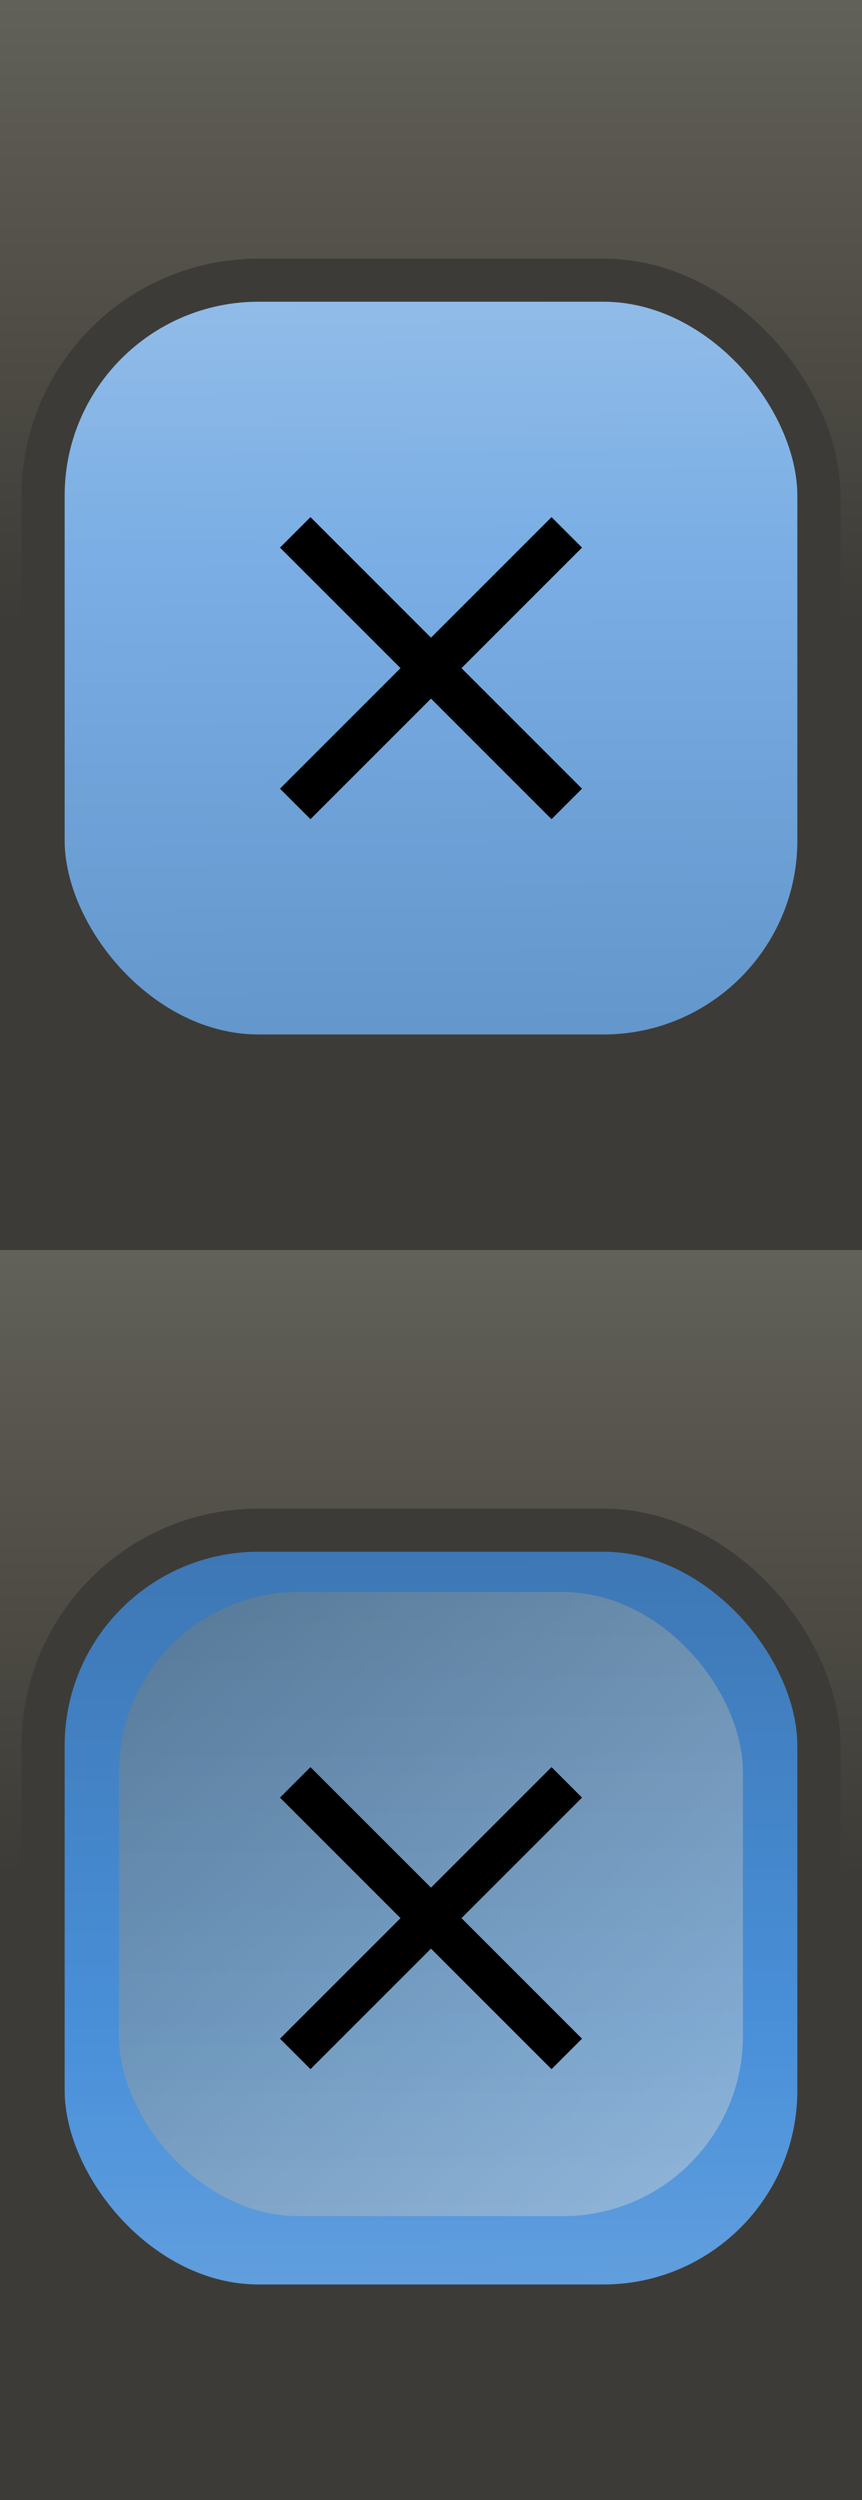 <?xml version="1.0" encoding="UTF-8" standalone="no"?>
<!-- Created with Inkscape (http://www.inkscape.org/) -->

<svg
   xmlns:dc="http://purl.org/dc/elements/1.1/"
   xmlns:cc="http://creativecommons.org/ns#"
   xmlns:rdf="http://www.w3.org/1999/02/22-rdf-syntax-ns#"
   xmlns:svg="http://www.w3.org/2000/svg"
   xmlns="http://www.w3.org/2000/svg"
   xmlns:xlink="http://www.w3.org/1999/xlink"
   xmlns:sodipodi="http://sodipodi.sourceforge.net/DTD/sodipodi-0.dtd"
   xmlns:inkscape="http://www.inkscape.org/namespaces/inkscape"
   width="20"
   height="58"
   id="svg3460"
   version="1.1"
   inkscape:version="0.48.4 r9939"
   sodipodi:docname="Nouveau document 6">
  <defs
     id="defs3462">
    <linearGradient
       y2="-0.246"
       x2="1.14"
       y1="29.246"
       x1="1.106"
       gradientTransform="matrix(10,0,0,1,0,1023.362)"
       gradientUnits="userSpaceOnUse"
       id="linearGradient3360"
       xlink:href="#linearGradient3759"
       inkscape:collect="always" />
    <linearGradient
       id="linearGradient3759">
      <stop
         style="stop-color:#3c3b37;stop-opacity:1;"
         offset="0"
         id="stop3761" />
      <stop
         id="stop3779"
         offset="0.5"
         style="stop-color:#3c3b37;stop-opacity:1;" />
      <stop
         style="stop-color:#504e46;stop-opacity:1;"
         offset="0.75"
         id="stop3781" />
      <stop
         style="stop-color:#62615a;stop-opacity:1;"
         offset="1"
         id="stop3763" />
    </linearGradient>
    <linearGradient
       inkscape:collect="always"
       xlink:href="#linearGradient3759"
       id="linearGradient3143"
       gradientUnits="userSpaceOnUse"
       gradientTransform="matrix(10,0,0,1,0,994.362)"
       x1="1.106"
       y1="29.246"
       x2="1.14"
       y2="-0.246" />
    <linearGradient
       id="linearGradient3418">
      <stop
         style="stop-color:#3c3b37;stop-opacity:1;"
         offset="0"
         id="stop3420" />
      <stop
         id="stop3422"
         offset="0.5"
         style="stop-color:#3c3b37;stop-opacity:1;" />
      <stop
         style="stop-color:#504e46;stop-opacity:1;"
         offset="0.75"
         id="stop3424" />
      <stop
         style="stop-color:#62615a;stop-opacity:1;"
         offset="1"
         id="stop3426" />
    </linearGradient>
    <linearGradient
       inkscape:collect="always"
       xlink:href="#linearGradient4060-08-4-9"
       id="linearGradient3071"
       gradientUnits="userSpaceOnUse"
       gradientTransform="translate(0,-3.9617187e-5)"
       spreadMethod="repeat"
       x1="9.14"
       y1="1033.969"
       x2="9.291"
       y2="1051.755" />
    <linearGradient
       id="linearGradient4060-08-4-9">
      <stop
         style="stop-color:#3d76b3;stop-opacity:1;"
         offset="0"
         id="stop4062-7-44-1-4-7" />
      <stop
         id="stop3785-2-2-2-2"
         offset="0.65"
         style="stop-color:#4990d9;stop-opacity:1;" />
      <stop
         style="stop-color:#629fde;stop-opacity:1;"
         offset="1"
         id="stop4064-93-4-1-5" />
    </linearGradient>
    <linearGradient
       inkscape:collect="always"
       xlink:href="#linearGradient3886-9"
       id="linearGradient3073"
       gradientUnits="userSpaceOnUse"
       gradientTransform="translate(-6.9519043e-8,-1.485)"
       spreadMethod="repeat"
       x1="0.197"
       y1="1035.296"
       x2="17.507"
       y2="1052.314" />
    <linearGradient
       id="linearGradient3886-9">
      <stop
         id="stop3888-4"
         offset="0"
         style="stop-color:#dededa;stop-opacity:1;" />
      <stop
         style="stop-color:#bdbdb5;stop-opacity:1;"
         offset="0.323"
         id="stop3890-4" />
      <stop
         id="stop3892-9"
         offset="1"
         style="stop-color:#747468;stop-opacity:1;" />
    </linearGradient>
    <filter
       color-interpolation-filters="sRGB"
       inkscape:collect="always"
       id="filter4330-9"
       x="-0.108"
       width="1.216"
       y="-0.108"
       height="1.216">
      <feGaussianBlur
         inkscape:collect="always"
         stdDeviation="0.752"
         id="feGaussianBlur4332-2" />
    </filter>
    <linearGradient
       inkscape:collect="always"
       xlink:href="#linearGradient4060-08-4-3"
       id="linearGradient3399"
       gradientUnits="userSpaceOnUse"
       gradientTransform="translate(0,-3.9617187e-5)"
       spreadMethod="repeat"
       x1="9.443"
       y1="1052.135"
       x2="9.291"
       y2="1033.779" />
    <linearGradient
       id="linearGradient4060-08-4-3">
      <stop
         style="stop-color:#6295ca;stop-opacity:1;"
         offset="0"
         id="stop4062-7-44-1-8" />
      <stop
         id="stop3785-2-2-2-4"
         offset="0.65"
         style="stop-color:#7aaee4;stop-opacity:1;" />
      <stop
         style="stop-color:#93bde9;stop-opacity:1;"
         offset="1"
         id="stop4064-93-4-9" />
    </linearGradient>
    <linearGradient
       y2="-0.246"
       x2="1.14"
       y1="29.246"
       x1="1.106"
       gradientTransform="matrix(10,0,0,1,0,1023.362)"
       gradientUnits="userSpaceOnUse"
       id="linearGradient3458"
       xlink:href="#linearGradient3759"
       inkscape:collect="always" />
  </defs>
  <sodipodi:namedview
     id="base"
     pagecolor="#ffffff"
     bordercolor="#666666"
     borderopacity="1.0"
     inkscape:pageopacity="0.0"
     inkscape:pageshadow="2"
     inkscape:zoom="16.086207"
     inkscape:cx="10"
     inkscape:cy="29"
     inkscape:document-units="px"
     inkscape:current-layer="layer1"
     showgrid="false"
     inkscape:showpageshadow="false"
     inkscape:window-width="1889"
     inkscape:window-height="1146"
     inkscape:window-x="31"
     inkscape:window-y="25"
     inkscape:window-maximized="1" />
  <g
     inkscape:label="Calque 1"
     inkscape:groupmode="layer"
     id="layer1"
     transform="translate(0,-994.362)">
    <rect
       style="fill:url(#linearGradient3458);fill-opacity:1;stroke:none"
       id="rect2987"
       width="20"
       height="29"
       x="0"
       y="1023.362" />
    <rect
       y="994.362"
       x="0"
       height="29"
       width="20"
       id="rect3072"
       style="fill:url(#linearGradient3143);fill-opacity:1;stroke:none" />
    <g
       id="g3064"
       transform="translate(0.5,-4)">
      <rect
         rx="5"
         y="1033.862"
         x="0.5"
         height="18"
         width="18"
         id="rect3758-7"
         style="color:#000000;fill:url(#linearGradient3071);fill-opacity:1;fill-rule:nonzero;stroke:#3c3b37;stroke-width:1;stroke-linecap:butt;stroke-linejoin:miter;stroke-miterlimit:4;stroke-opacity:1;stroke-dasharray:none;stroke-dashoffset:0;marker:none;visibility:visible;display:inline;overflow:visible;enable-background:accumulate" />
      <rect
         transform="matrix(-0.867,0,0,-0.867,17.084,1946.061)"
         rx="4.82"
         y="1033.777"
         x="0.4"
         height="16.7"
         width="16.7"
         id="rect3758-1"
         style="opacity:0.65;color:#000000;fill:url(#linearGradient3073);fill-opacity:1;fill-rule:nonzero;stroke:none;stroke-width:0.574;marker:none;visibility:visible;display:inline;overflow:visible;filter:url(#filter4330-9);enable-background:accumulate" />
      <g
         id="g3790"
         style="display:inline"
         transform="translate(-802.307,262.635)">
        <path
           style="fill:none;stroke:#000000;stroke-width:1;stroke-linecap:butt;stroke-linejoin:miter;stroke-miterlimit:4;stroke-opacity:1;stroke-dasharray:none"
           d="m 808.657,783.378 6.3,-6.3"
           id="path3267-6"
           inkscape:connector-curvature="0"
           sodipodi:nodetypes="cc" />
        <path
           sodipodi:nodetypes="cc"
           inkscape:connector-curvature="0"
           id="path3788"
           d="m 814.957,783.378 -6.3,-6.3"
           style="fill:none;stroke:#000000;stroke-width:1;stroke-linecap:butt;stroke-linejoin:miter;stroke-miterlimit:4;stroke-opacity:1;stroke-dasharray:none" />
      </g>
    </g>
    <g
       id="g3393"
       transform="translate(0.5,-33)">
      <rect
         rx="5"
         y="1033.862"
         x="0.5"
         height="18"
         width="18"
         id="rect3758"
         style="color:#000000;fill:url(#linearGradient3399);fill-opacity:1;fill-rule:nonzero;stroke:#3c3b37;stroke-width:1;stroke-linecap:butt;stroke-linejoin:miter;stroke-miterlimit:4;stroke-opacity:1;stroke-dasharray:none;stroke-dashoffset:0;marker:none;visibility:visible;display:inline;overflow:visible;enable-background:accumulate" />
      <g
         id="g3790-4"
         style="display:inline"
         transform="translate(-802.307,262.635)">
        <path
           style="fill:none;stroke:#000000;stroke-width:1;stroke-linecap:butt;stroke-linejoin:miter;stroke-miterlimit:4;stroke-opacity:1;stroke-dasharray:none"
           d="m 808.657,783.378 6.3,-6.3"
           id="path3267-6-7"
           inkscape:connector-curvature="0"
           sodipodi:nodetypes="cc" />
        <path
           sodipodi:nodetypes="cc"
           inkscape:connector-curvature="0"
           id="path3788-0"
           d="m 814.957,783.378 -6.3,-6.3"
           style="fill:none;stroke:#000000;stroke-width:1;stroke-linecap:butt;stroke-linejoin:miter;stroke-miterlimit:4;stroke-opacity:1;stroke-dasharray:none" />
      </g>
    </g>
  </g>
</svg>
